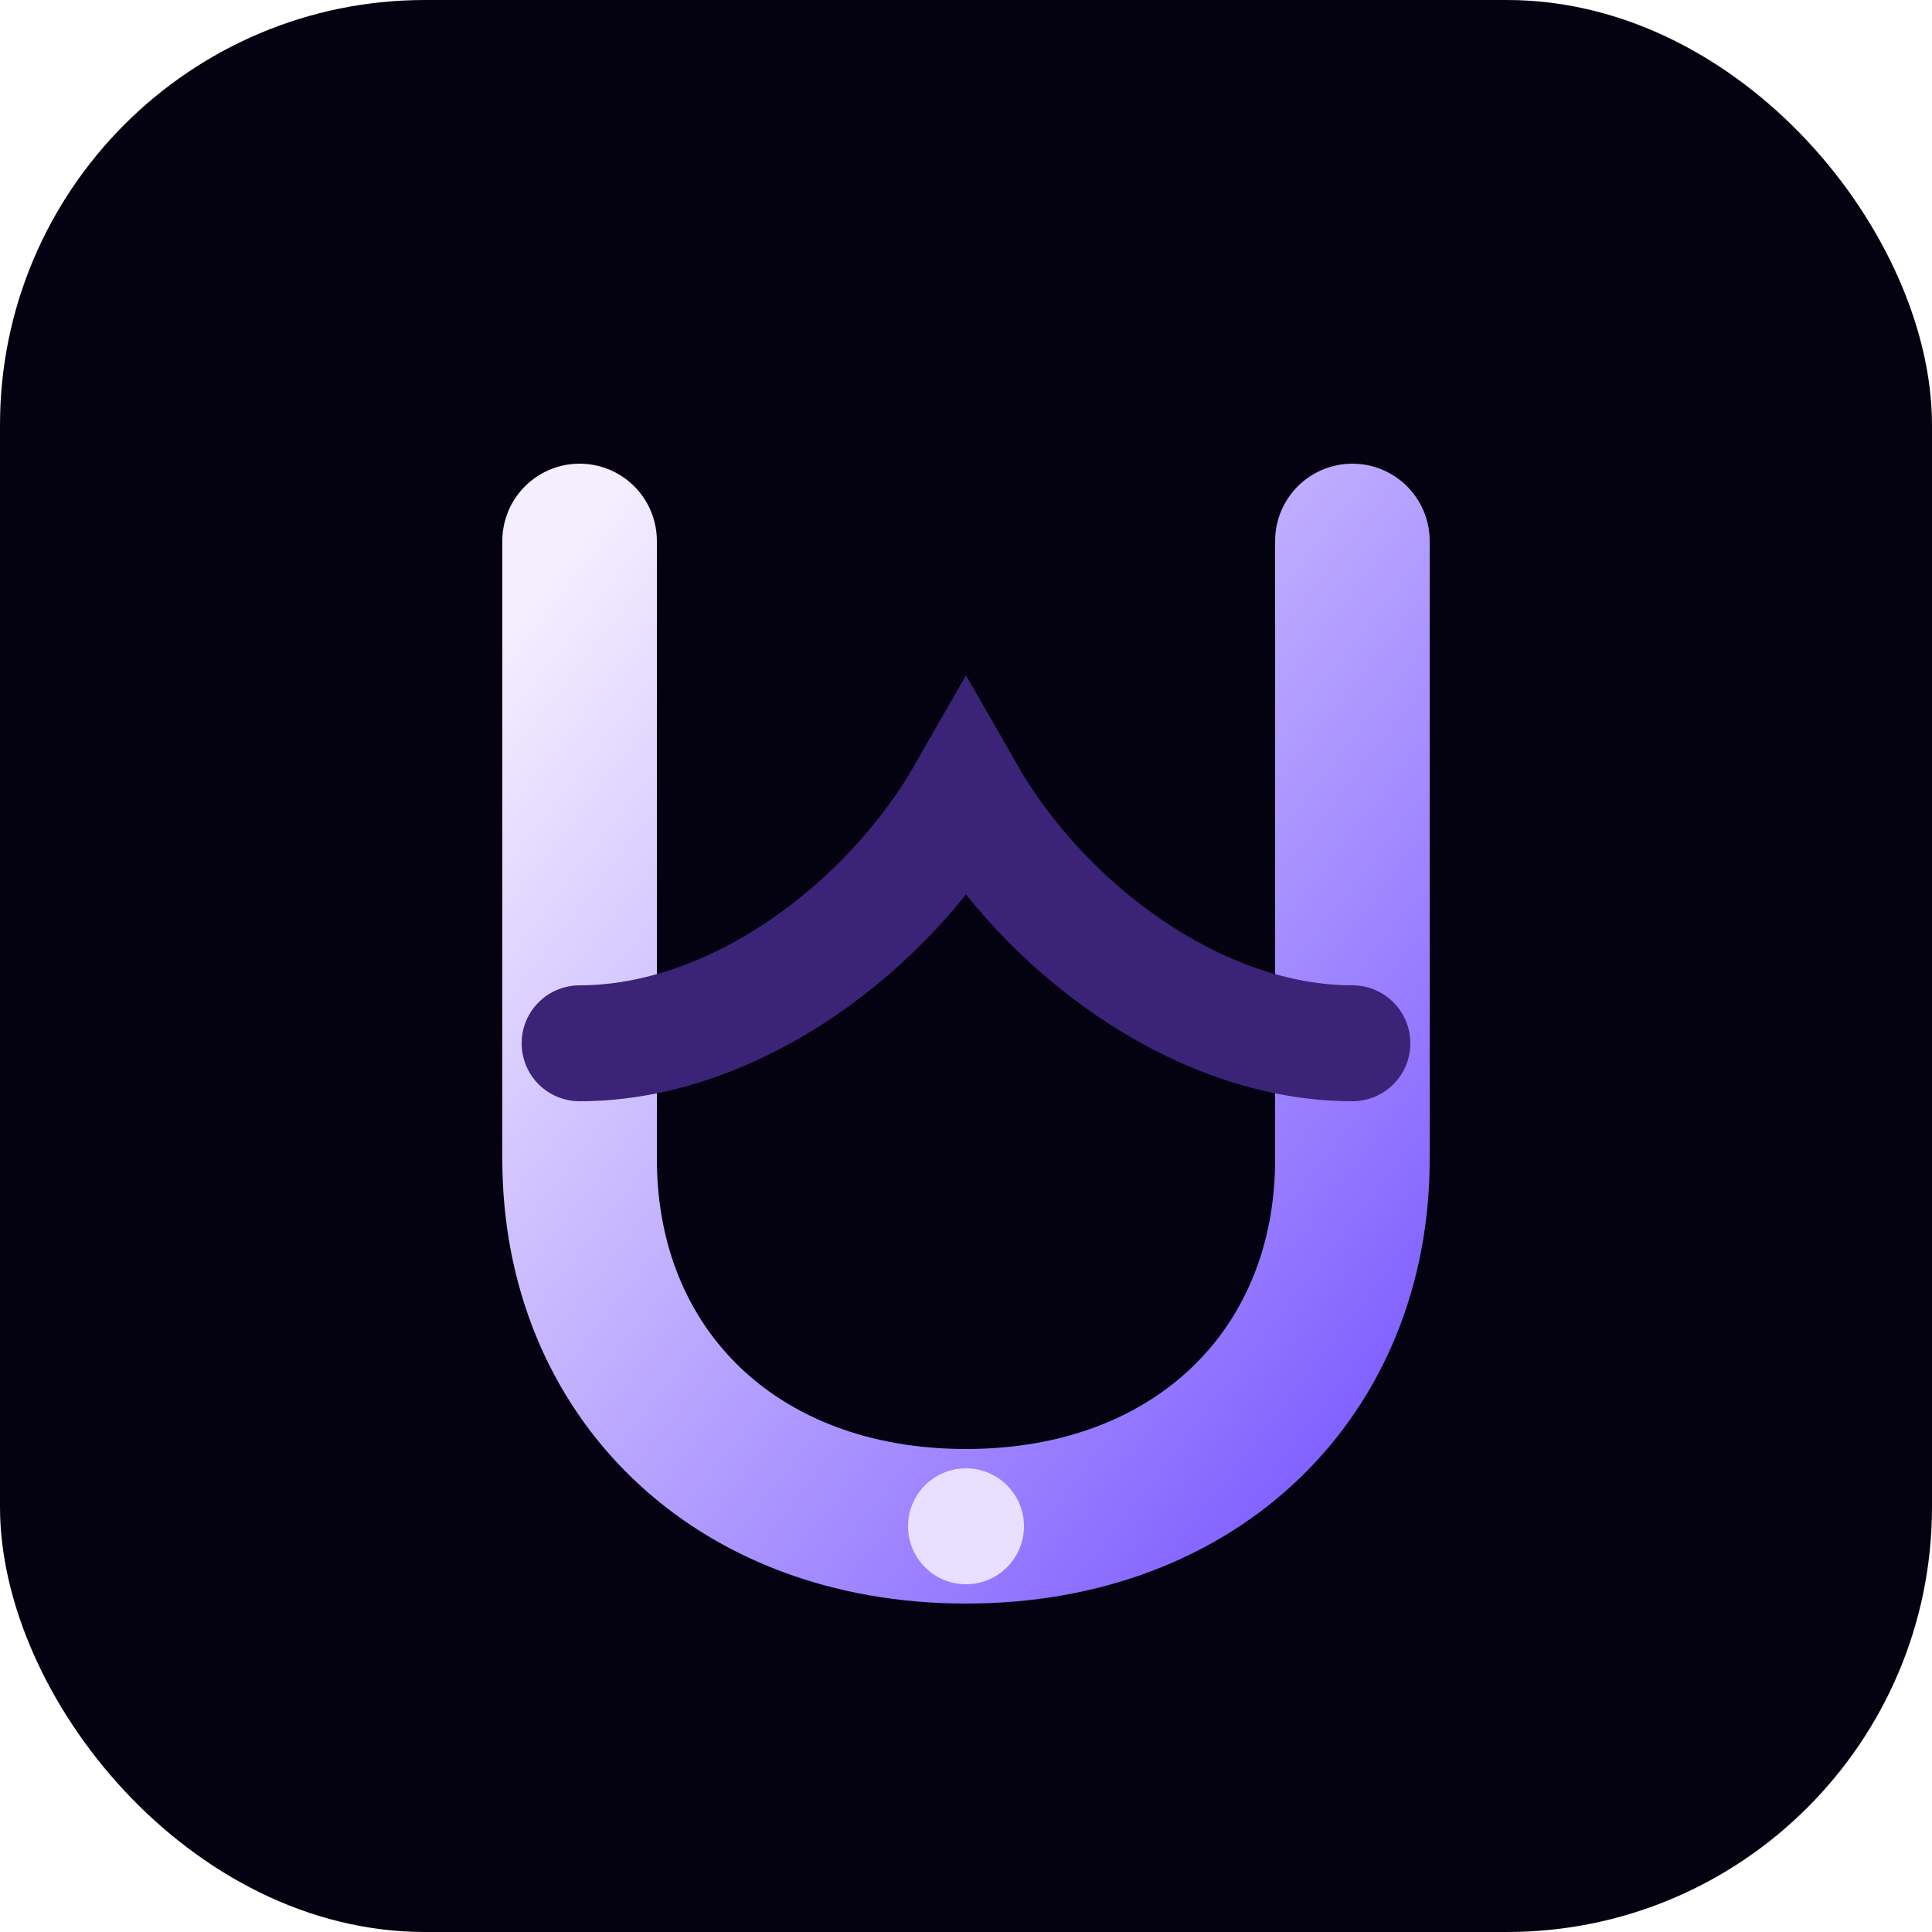 <svg width="200" height="200" viewBox="0 0 200 200" fill="none" xmlns="http://www.w3.org/2000/svg">
  <defs>
    <linearGradient id="monogramStroke" x1="0%" y1="0%" x2="100%" y2="100%">
      <stop offset="0%" stop-color="#F4EEFF" />
      <stop offset="100%" stop-color="#7B5AFF" />
    </linearGradient>
  </defs>
  <rect width="200" height="200" rx="44" fill="#040211" />
  <path d="M60 56V120C60 142 76 158 100 158C124 158 140 142 140 120V56" stroke="url(#monogramStroke)" stroke-width="16" stroke-linecap="round" stroke-linejoin="round" fill="none" />
  <path d="M60 108C76 108 92 96 100 82C108 96 124 108 140 108" stroke="#3B2377" stroke-width="12" stroke-linecap="round" />
  <circle cx="100" cy="158" r="6" fill="#E8E0FF" />
</svg>
